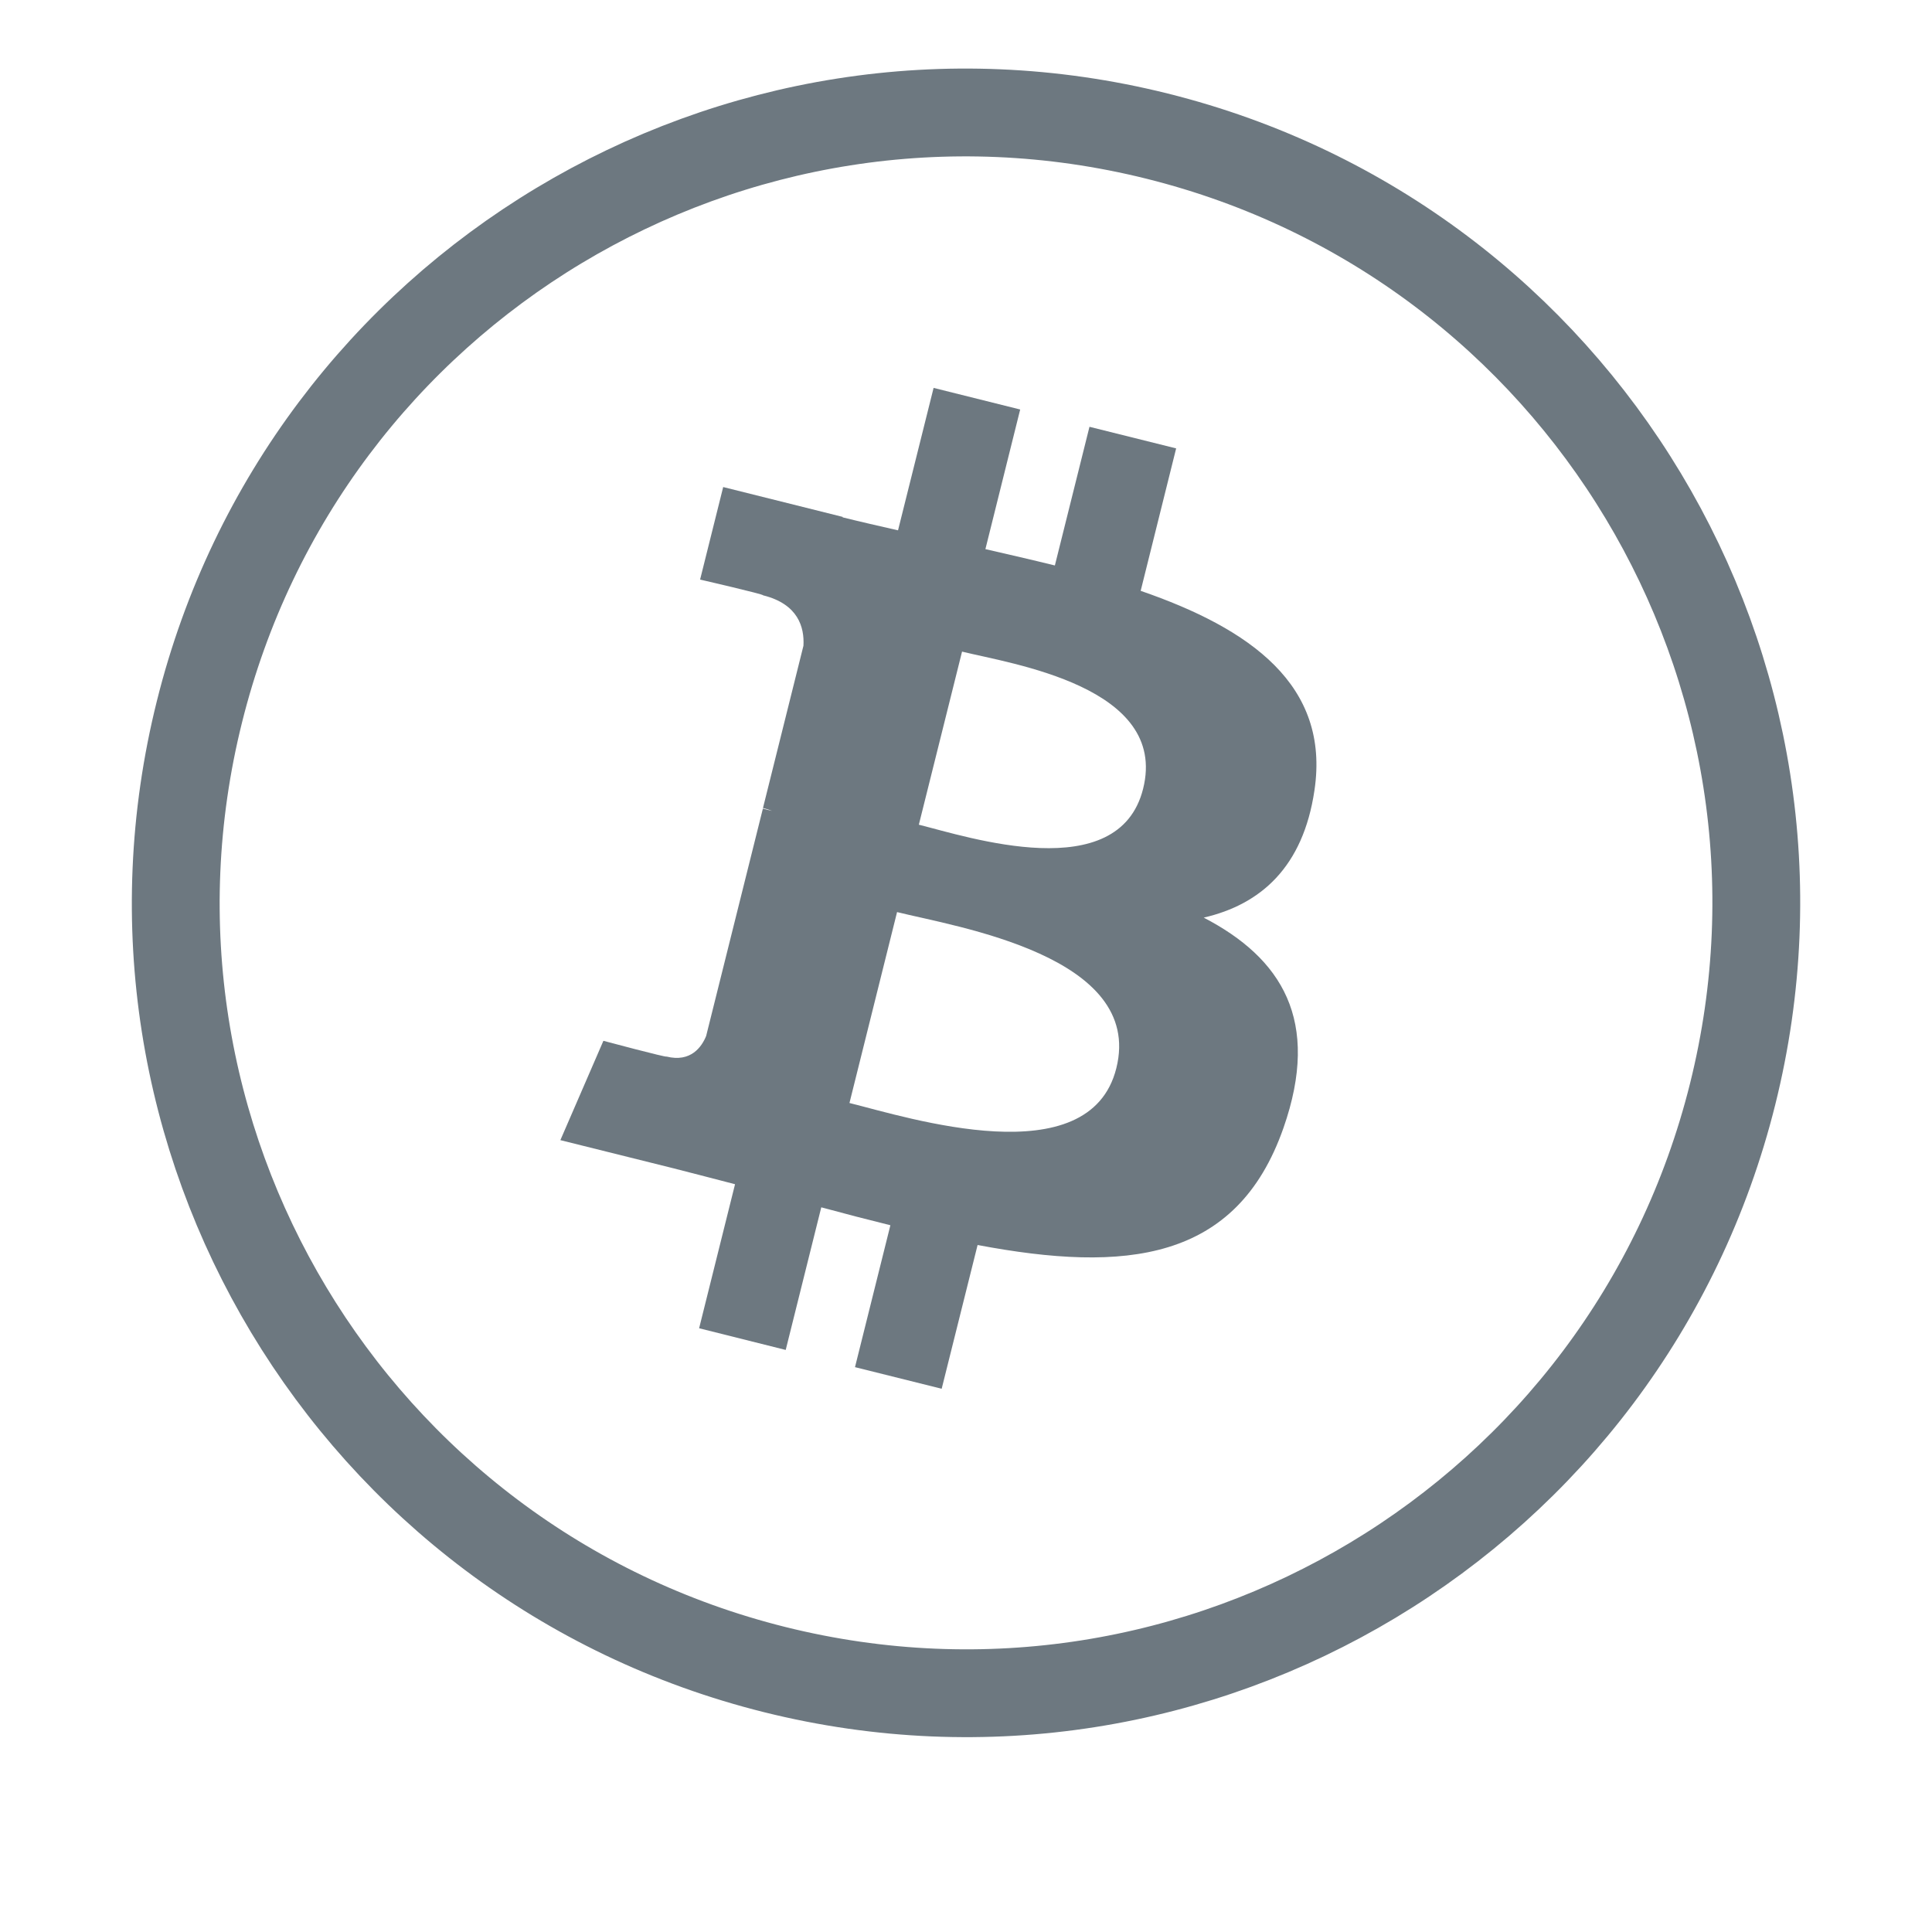 <?xml version="1.0" encoding="UTF-8"?>
<svg width="22px" height="22px" viewBox="0 0 22 22" version="1.1" xmlns="http://www.w3.org/2000/svg" xmlns:xlink="http://www.w3.org/1999/xlink">
    <!-- Generator: Sketch 51.1 (57501) - http://www.bohemiancoding.com/sketch -->
    <title>btc_testnet</title>
    <desc>Created with Sketch.</desc>
    <defs></defs>
    <g id="btc_testnet" stroke="none" stroke-width="1" fill="none" fill-rule="evenodd">
        <g id="Bitcoin" transform="translate(2, 1)" fill-rule="nonzero">
            <path d="M17.73,11.458 C16.528,16.28 11.644,19.214 6.822,18.012 C2.002,16.81 -0.932,11.926 0.271,7.105 C1.472,2.283 6.355,-0.652 11.176,0.55 C15.998,1.752 18.932,6.637 17.73,11.458 Z" id="Shape" stroke="#6D7880"></path>
            <path d="M12.968,7.999 C13.147,6.801 12.236,6.158 10.989,5.728 L11.393,4.106 L10.406,3.86 L10.012,5.439 C9.752,5.375 9.486,5.314 9.221,5.253 L9.617,3.663 L8.631,3.417 L8.226,5.039 C8.011,4.99 7.8,4.942 7.595,4.891 L7.596,4.886 L6.235,4.546 L5.972,5.6 C5.972,5.6 6.705,5.768 6.689,5.779 C7.089,5.878 7.161,6.143 7.149,6.353 L6.688,8.201 C6.716,8.208 6.752,8.218 6.791,8.234 C6.758,8.226 6.723,8.217 6.687,8.208 L6.041,10.797 C5.992,10.918 5.868,11.101 5.589,11.031 C5.598,11.046 4.871,10.852 4.871,10.852 L4.381,11.983 L5.666,12.303 C5.905,12.363 6.139,12.426 6.37,12.485 L5.961,14.125 L6.947,14.372 L7.352,12.748 C7.621,12.821 7.883,12.889 8.139,12.952 L7.736,14.568 L8.723,14.814 L9.132,13.177 C10.816,13.495 12.082,13.367 12.615,11.844 C13.044,10.617 12.593,9.91 11.707,9.449 C12.353,9.3 12.839,8.876 12.968,7.999 Z M10.712,11.163 C10.407,12.389 8.342,11.726 7.673,11.56 L8.215,9.386 C8.884,9.553 11.031,9.884 10.712,11.163 Z M11.017,7.981 C10.739,9.097 9.021,8.53 8.463,8.391 L8.955,6.42 C9.512,6.558 11.307,6.818 11.017,7.981 Z" id="Shape" fill="#6D7880"></path>
        </g>
    </g>
</svg>